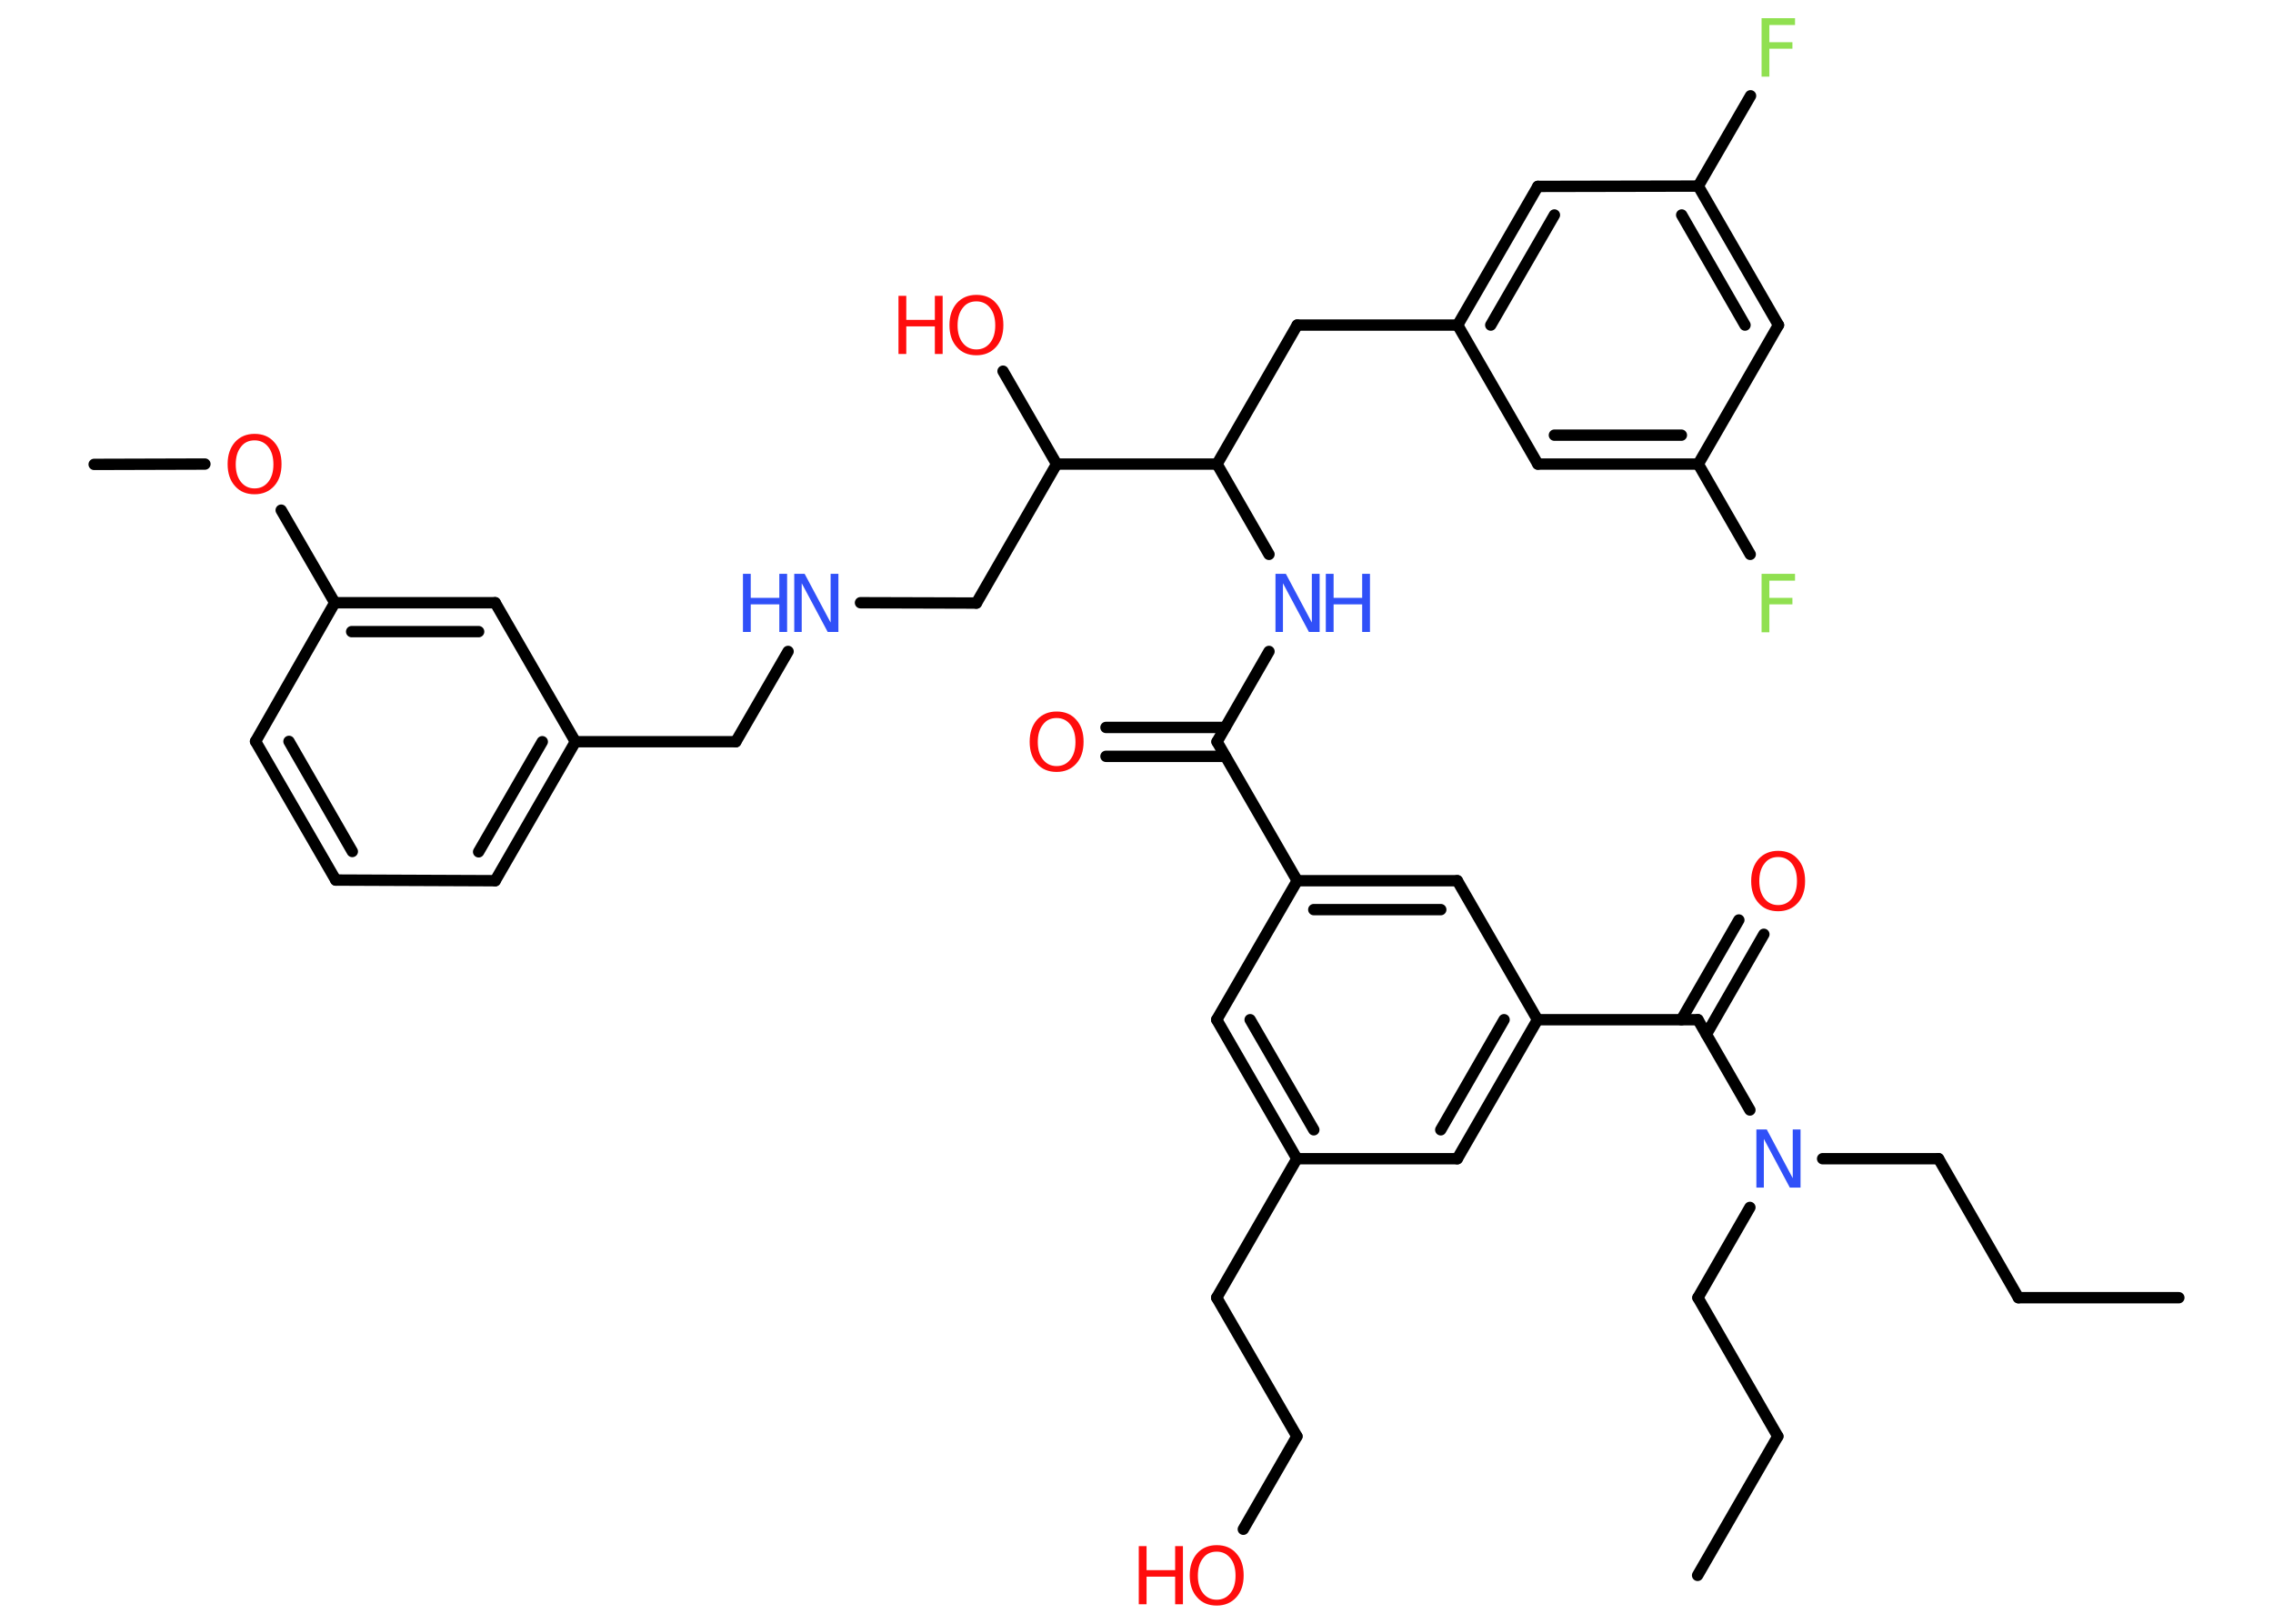 <?xml version='1.0' encoding='UTF-8'?>
<!DOCTYPE svg PUBLIC "-//W3C//DTD SVG 1.1//EN" "http://www.w3.org/Graphics/SVG/1.1/DTD/svg11.dtd">
<svg version='1.2' xmlns='http://www.w3.org/2000/svg' xmlns:xlink='http://www.w3.org/1999/xlink' width='70.0mm' height='50.0mm' viewBox='0 0 70.0 50.0'>
  <desc>Generated by the Chemistry Development Kit (http://github.com/cdk)</desc>
  <g stroke-linecap='round' stroke-linejoin='round' stroke='#000000' stroke-width='.35' fill='#FF0D0D'>
    <rect x='.0' y='.0' width='70.0' height='50.0' fill='#FFFFFF' stroke='none'/>
    <g id='mol1' class='mol'>
      <line id='mol1bnd1' class='bond' x1='67.1' y1='39.96' x2='62.16' y2='39.96'/>
      <line id='mol1bnd2' class='bond' x1='62.16' y1='39.96' x2='59.7' y2='35.68'/>
      <line id='mol1bnd3' class='bond' x1='59.7' y1='35.68' x2='56.13' y2='35.68'/>
      <line id='mol1bnd4' class='bond' x1='53.89' y1='37.18' x2='52.29' y2='39.96'/>
      <line id='mol1bnd5' class='bond' x1='52.29' y1='39.96' x2='54.75' y2='44.23'/>
      <line id='mol1bnd6' class='bond' x1='54.75' y1='44.23' x2='52.28' y2='48.51'/>
      <line id='mol1bnd7' class='bond' x1='53.89' y1='34.18' x2='52.29' y2='31.4'/>
      <g id='mol1bnd8' class='bond'>
        <line x1='51.78' y1='31.4' x2='53.55' y2='28.33'/>
        <line x1='52.55' y1='31.85' x2='54.32' y2='28.77'/>
      </g>
      <line id='mol1bnd9' class='bond' x1='52.29' y1='31.4' x2='47.35' y2='31.4'/>
      <g id='mol1bnd10' class='bond'>
        <line x1='44.88' y1='35.68' x2='47.35' y2='31.4'/>
        <line x1='44.37' y1='34.79' x2='46.32' y2='31.4'/>
      </g>
      <line id='mol1bnd11' class='bond' x1='44.88' y1='35.68' x2='39.94' y2='35.68'/>
      <line id='mol1bnd12' class='bond' x1='39.94' y1='35.68' x2='37.47' y2='39.96'/>
      <line id='mol1bnd13' class='bond' x1='37.47' y1='39.96' x2='39.94' y2='44.23'/>
      <line id='mol1bnd14' class='bond' x1='39.94' y1='44.23' x2='38.29' y2='47.09'/>
      <g id='mol1bnd15' class='bond'>
        <line x1='37.47' y1='31.4' x2='39.94' y2='35.68'/>
        <line x1='38.5' y1='31.4' x2='40.46' y2='34.79'/>
      </g>
      <line id='mol1bnd16' class='bond' x1='37.47' y1='31.4' x2='39.95' y2='27.12'/>
      <line id='mol1bnd17' class='bond' x1='39.95' y1='27.12' x2='37.48' y2='22.84'/>
      <g id='mol1bnd18' class='bond'>
        <line x1='37.73' y1='23.29' x2='34.06' y2='23.29'/>
        <line x1='37.73' y1='22.4' x2='34.06' y2='22.4'/>
      </g>
      <line id='mol1bnd19' class='bond' x1='37.48' y1='22.84' x2='39.08' y2='20.06'/>
      <line id='mol1bnd20' class='bond' x1='39.08' y1='17.07' x2='37.48' y2='14.29'/>
      <line id='mol1bnd21' class='bond' x1='37.48' y1='14.29' x2='39.95' y2='10.01'/>
      <line id='mol1bnd22' class='bond' x1='39.95' y1='10.01' x2='44.89' y2='10.01'/>
      <g id='mol1bnd23' class='bond'>
        <line x1='47.36' y1='5.74' x2='44.89' y2='10.01'/>
        <line x1='47.87' y1='6.62' x2='45.91' y2='10.01'/>
      </g>
      <line id='mol1bnd24' class='bond' x1='47.36' y1='5.74' x2='52.3' y2='5.73'/>
      <line id='mol1bnd25' class='bond' x1='52.3' y1='5.73' x2='53.91' y2='2.95'/>
      <g id='mol1bnd26' class='bond'>
        <line x1='54.77' y1='10.01' x2='52.3' y2='5.73'/>
        <line x1='53.74' y1='10.01' x2='51.79' y2='6.62'/>
      </g>
      <line id='mol1bnd27' class='bond' x1='54.77' y1='10.01' x2='52.3' y2='14.29'/>
      <line id='mol1bnd28' class='bond' x1='52.3' y1='14.29' x2='53.9' y2='17.07'/>
      <g id='mol1bnd29' class='bond'>
        <line x1='47.36' y1='14.29' x2='52.3' y2='14.29'/>
        <line x1='47.87' y1='13.4' x2='51.78' y2='13.4'/>
      </g>
      <line id='mol1bnd30' class='bond' x1='44.89' y1='10.01' x2='47.36' y2='14.29'/>
      <line id='mol1bnd31' class='bond' x1='37.48' y1='14.29' x2='32.54' y2='14.29'/>
      <line id='mol1bnd32' class='bond' x1='32.54' y1='14.29' x2='30.89' y2='11.43'/>
      <line id='mol1bnd33' class='bond' x1='32.54' y1='14.29' x2='30.07' y2='18.57'/>
      <line id='mol1bnd34' class='bond' x1='30.07' y1='18.57' x2='26.5' y2='18.56'/>
      <line id='mol1bnd35' class='bond' x1='24.27' y1='20.06' x2='22.66' y2='22.84'/>
      <line id='mol1bnd36' class='bond' x1='22.66' y1='22.84' x2='17.72' y2='22.84'/>
      <g id='mol1bnd37' class='bond'>
        <line x1='15.25' y1='27.12' x2='17.72' y2='22.84'/>
        <line x1='14.74' y1='26.23' x2='16.7' y2='22.84'/>
      </g>
      <line id='mol1bnd38' class='bond' x1='15.25' y1='27.12' x2='10.34' y2='27.1'/>
      <g id='mol1bnd39' class='bond'>
        <line x1='7.87' y1='22.83' x2='10.34' y2='27.1'/>
        <line x1='8.9' y1='22.83' x2='10.85' y2='26.22'/>
      </g>
      <line id='mol1bnd40' class='bond' x1='7.87' y1='22.83' x2='10.31' y2='18.56'/>
      <line id='mol1bnd41' class='bond' x1='10.31' y1='18.56' x2='8.66' y2='15.71'/>
      <line id='mol1bnd42' class='bond' x1='6.31' y1='14.29' x2='2.9' y2='14.3'/>
      <g id='mol1bnd43' class='bond'>
        <line x1='15.25' y1='18.56' x2='10.31' y2='18.56'/>
        <line x1='14.74' y1='19.45' x2='10.83' y2='19.45'/>
      </g>
      <line id='mol1bnd44' class='bond' x1='17.72' y1='22.84' x2='15.25' y2='18.56'/>
      <g id='mol1bnd45' class='bond'>
        <line x1='44.88' y1='27.12' x2='39.95' y2='27.12'/>
        <line x1='44.37' y1='28.01' x2='40.46' y2='28.01'/>
      </g>
      <line id='mol1bnd46' class='bond' x1='47.35' y1='31.4' x2='44.88' y2='27.12'/>
      <path id='mol1atm4' class='atom' d='M54.08 34.78h.33l.8 1.5v-1.5h.24v1.79h-.33l-.8 -1.5v1.5h-.23v-1.79z' stroke='none' fill='#3050F8'/>
      <path id='mol1atm9' class='atom' d='M54.76 26.39q-.27 .0 -.42 .2q-.16 .2 -.16 .54q.0 .34 .16 .54q.16 .2 .42 .2q.26 .0 .42 -.2q.16 -.2 .16 -.54q.0 -.34 -.16 -.54q-.16 -.2 -.42 -.2zM54.76 26.2q.38 .0 .6 .25q.23 .25 .23 .68q.0 .43 -.23 .68q-.23 .25 -.6 .25q-.38 .0 -.6 -.25q-.23 -.25 -.23 -.68q.0 -.42 .23 -.68q.23 -.25 .6 -.25z' stroke='none'/>
      <g id='mol1atm15' class='atom'>
        <path d='M37.47 47.78q-.27 .0 -.42 .2q-.16 .2 -.16 .54q.0 .34 .16 .54q.16 .2 .42 .2q.26 .0 .42 -.2q.16 -.2 .16 -.54q.0 -.34 -.16 -.54q-.16 -.2 -.42 -.2zM37.47 47.58q.38 .0 .6 .25q.23 .25 .23 .68q.0 .43 -.23 .68q-.23 .25 -.6 .25q-.38 .0 -.6 -.25q-.23 -.25 -.23 -.68q.0 -.42 .23 -.68q.23 -.25 .6 -.25z' stroke='none'/>
        <path d='M35.07 47.61h.24v.74h.88v-.74h.24v1.79h-.24v-.85h-.88v.85h-.24v-1.79z' stroke='none'/>
      </g>
      <path id='mol1atm19' class='atom' d='M32.54 22.11q-.27 .0 -.42 .2q-.16 .2 -.16 .54q.0 .34 .16 .54q.16 .2 .42 .2q.26 .0 .42 -.2q.16 -.2 .16 -.54q.0 -.34 -.16 -.54q-.16 -.2 -.42 -.2zM32.54 21.91q.38 .0 .6 .25q.23 .25 .23 .68q.0 .43 -.23 .68q-.23 .25 -.6 .25q-.38 .0 -.6 -.25q-.23 -.25 -.23 -.68q.0 -.42 .23 -.68q.23 -.25 .6 -.25z' stroke='none'/>
      <g id='mol1atm20' class='atom'>
        <path d='M39.27 17.67h.33l.8 1.5v-1.5h.24v1.79h-.33l-.8 -1.5v1.5h-.23v-1.79z' stroke='none' fill='#3050F8'/>
        <path d='M40.83 17.67h.24v.74h.88v-.74h.24v1.79h-.24v-.85h-.88v.85h-.24v-1.79z' stroke='none' fill='#3050F8'/>
      </g>
      <path id='mol1atm26' class='atom' d='M54.25 .56h1.03v.21h-.79v.53h.71v.2h-.71v.86h-.24v-1.79z' stroke='none' fill='#90E050'/>
      <path id='mol1atm29' class='atom' d='M54.25 17.67h1.03v.21h-.79v.53h.71v.2h-.71v.86h-.24v-1.79z' stroke='none' fill='#90E050'/>
      <g id='mol1atm32' class='atom'>
        <path d='M30.07 9.28q-.27 .0 -.42 .2q-.16 .2 -.16 .54q.0 .34 .16 .54q.16 .2 .42 .2q.26 .0 .42 -.2q.16 -.2 .16 -.54q.0 -.34 -.16 -.54q-.16 -.2 -.42 -.2zM30.07 9.08q.38 .0 .6 .25q.23 .25 .23 .68q.0 .43 -.23 .68q-.23 .25 -.6 .25q-.38 .0 -.6 -.25q-.23 -.25 -.23 -.68q.0 -.42 .23 -.68q.23 -.25 .6 -.25z' stroke='none'/>
        <path d='M27.67 9.11h.24v.74h.88v-.74h.24v1.79h-.24v-.85h-.88v.85h-.24v-1.79z' stroke='none'/>
      </g>
      <g id='mol1atm34' class='atom'>
        <path d='M24.45 17.67h.33l.8 1.5v-1.5h.24v1.79h-.33l-.8 -1.5v1.5h-.23v-1.79z' stroke='none' fill='#3050F8'/>
        <path d='M22.88 17.67h.24v.74h.88v-.74h.24v1.79h-.24v-.85h-.88v.85h-.24v-1.79z' stroke='none' fill='#3050F8'/>
      </g>
      <path id='mol1atm41' class='atom' d='M7.84 13.56q-.27 .0 -.42 .2q-.16 .2 -.16 .54q.0 .34 .16 .54q.16 .2 .42 .2q.26 .0 .42 -.2q.16 -.2 .16 -.54q.0 -.34 -.16 -.54q-.16 -.2 -.42 -.2zM7.84 13.36q.38 .0 .6 .25q.23 .25 .23 .68q.0 .43 -.23 .68q-.23 .25 -.6 .25q-.38 .0 -.6 -.25q-.23 -.25 -.23 -.68q.0 -.42 .23 -.68q.23 -.25 .6 -.25z' stroke='none'/>
    </g>
  </g>
</svg>

